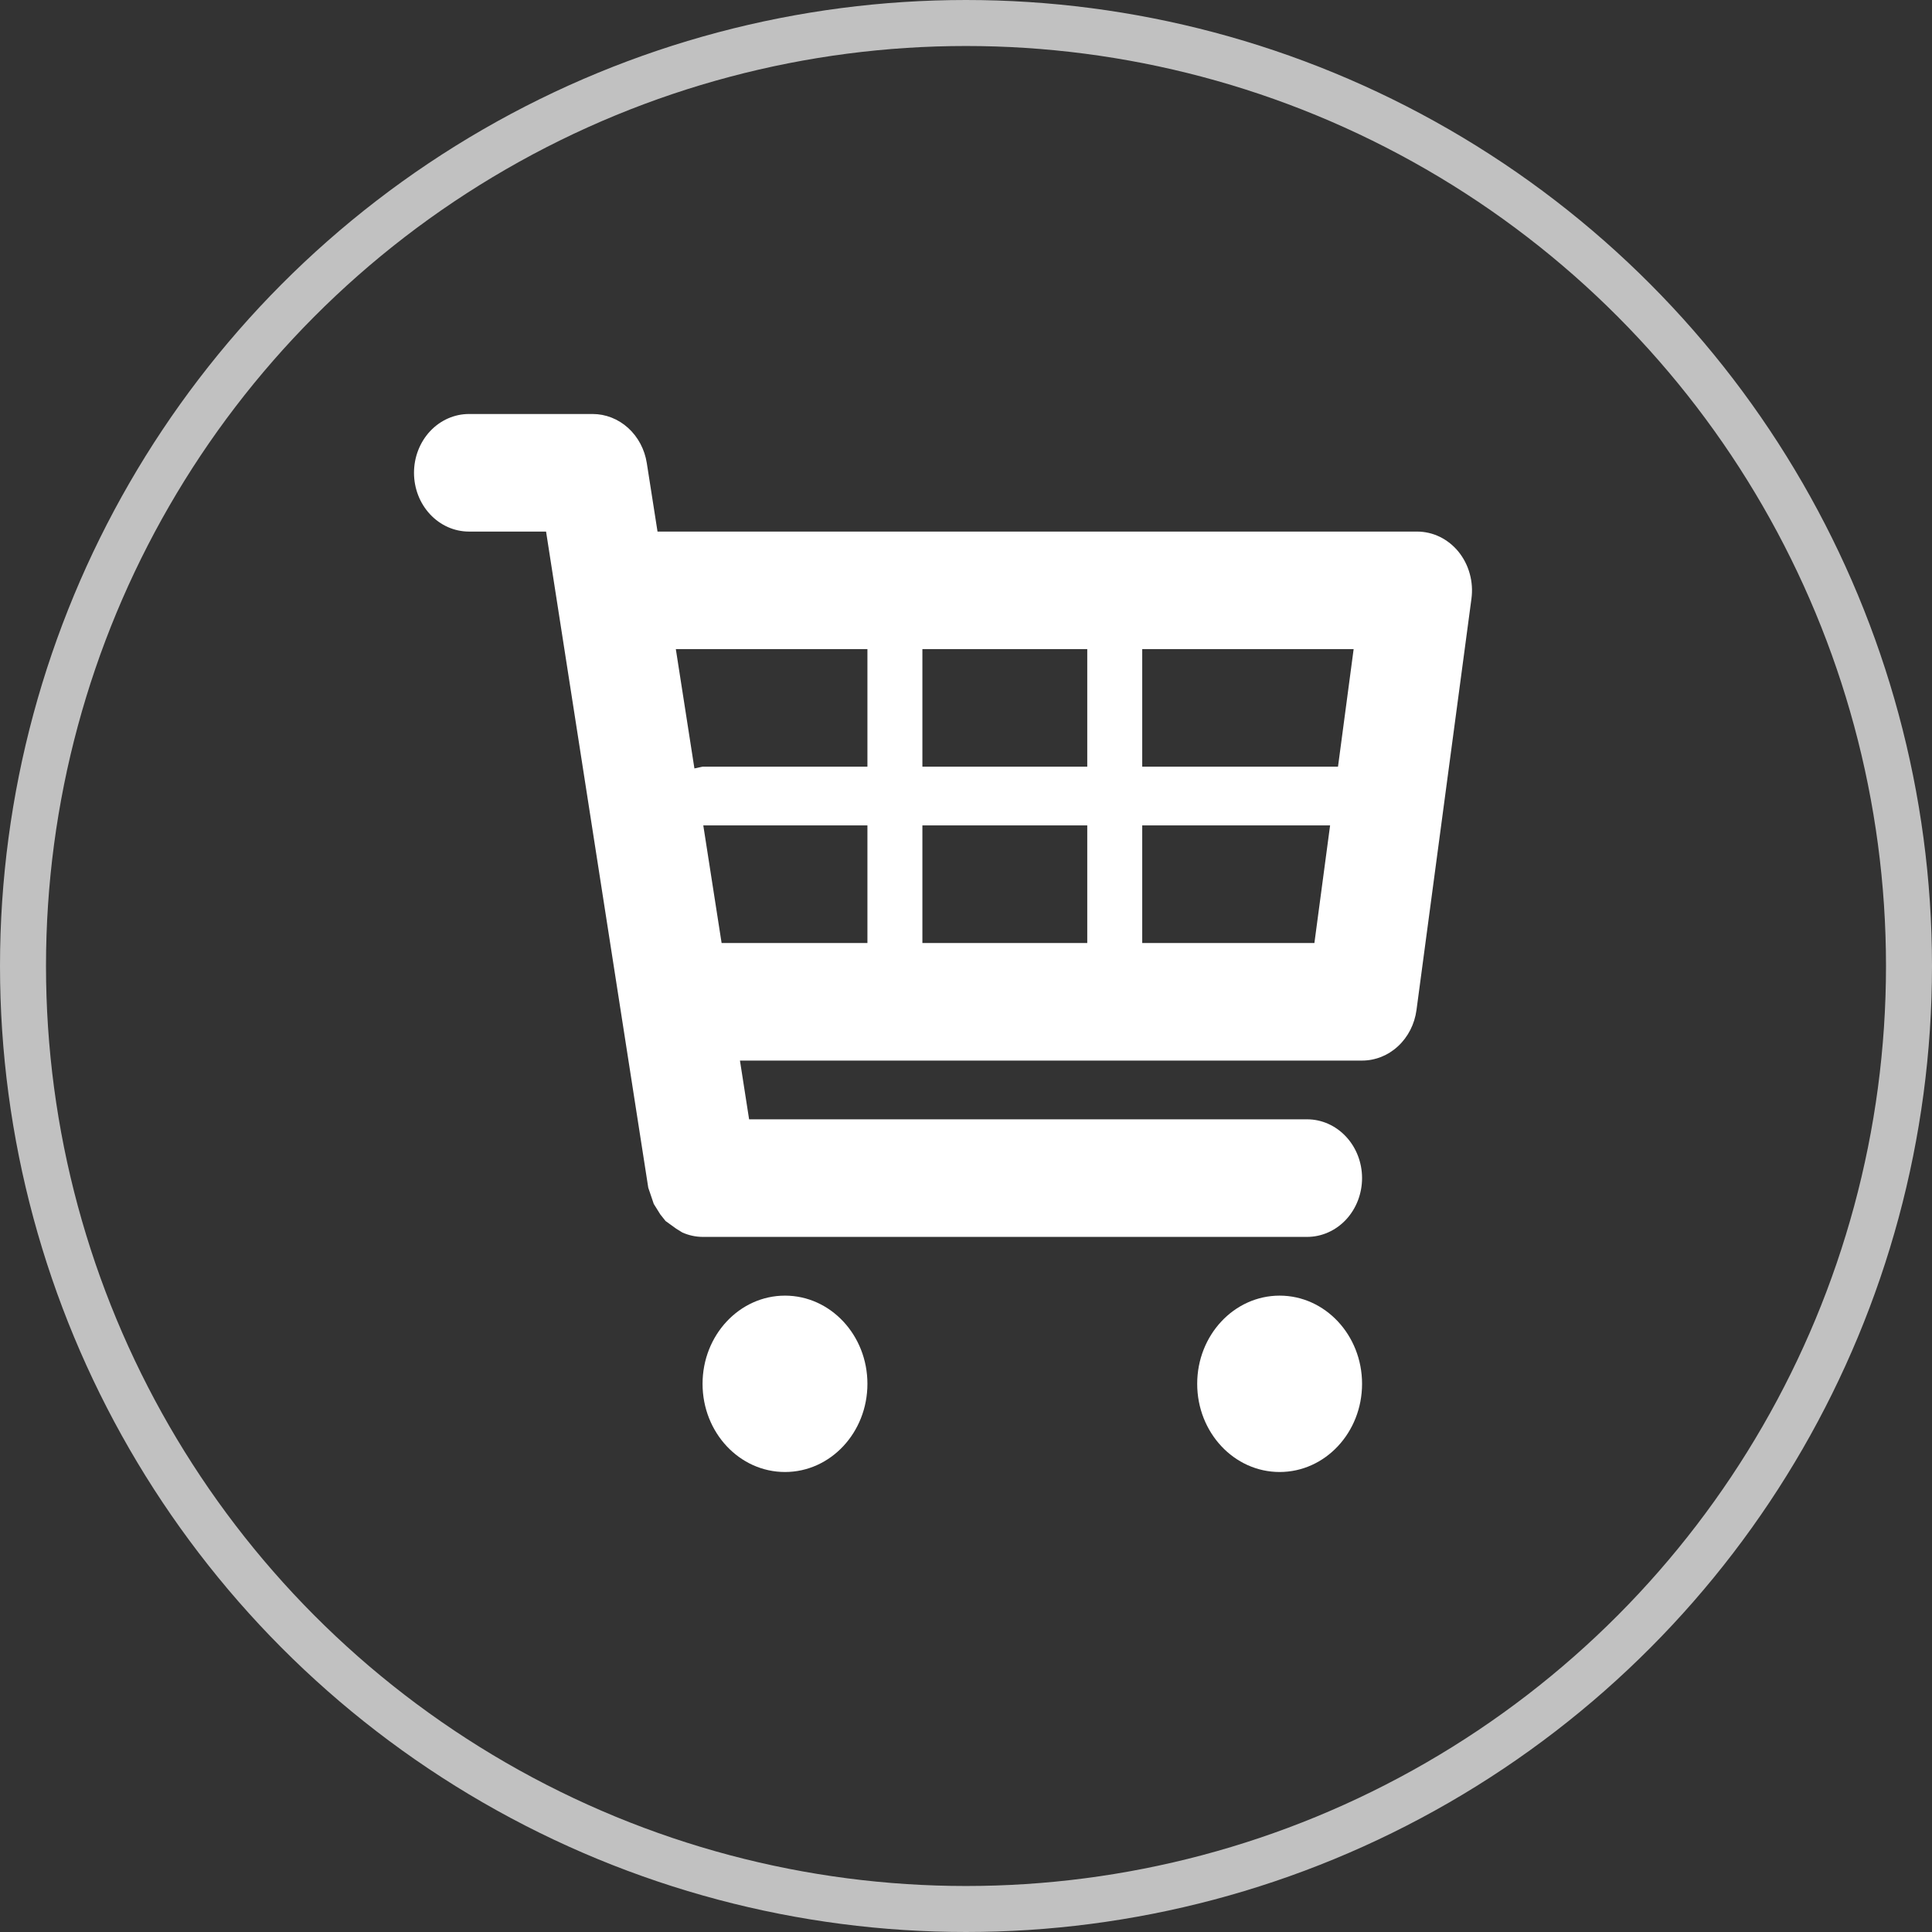 <svg width="42" height="42" viewBox="0 0 42 42" fill="none" xmlns="http://www.w3.org/2000/svg">
<rect x="0" y="0" width="42" height="42" fill="#333333" stroke="none"/>
<circle cx="21" cy="21" r="20.5" stroke="#C1C1C1"/>
<path d="M31.708 11.996C31.596 11.858 31.457 11.747 31.302 11.671C31.146 11.595 30.976 11.556 30.805 11.556H14.294L14.061 10.068C14.015 9.77 13.871 9.499 13.655 9.303C13.44 9.108 13.166 9 12.883 9H10.195C9.878 9 9.574 9.135 9.35 9.374C9.126 9.614 9 9.939 9 10.278C9 10.617 9.126 10.942 9.35 11.181C9.574 11.421 9.878 11.556 10.195 11.556H11.871L14.093 25.821L14.147 25.979L14.212 26.172L14.355 26.401L14.469 26.544L14.699 26.71L14.833 26.793C14.972 26.855 15.121 26.888 15.271 26.889H28.416C28.732 26.889 29.036 26.754 29.26 26.515C29.484 26.275 29.61 25.95 29.61 25.611C29.61 25.272 29.484 24.947 29.26 24.708C29.036 24.468 28.732 24.333 28.416 24.333H16.285L16.086 23.056H29.61C29.898 23.056 30.176 22.945 30.393 22.743C30.61 22.542 30.752 22.264 30.793 21.959L31.988 13.015C32.012 12.834 32 12.649 31.951 12.473C31.903 12.297 31.82 12.135 31.708 11.996ZM29.427 14.111L29.087 16.667H24.831V14.111H29.427ZM23.636 14.111V16.667H20.052V14.111H23.636ZM23.636 17.944V20.5H20.052V17.944H23.636ZM18.857 14.111V16.667H15.273L15.096 16.705L14.692 14.111H18.857ZM15.289 17.944H18.857V20.5H15.687L15.289 17.944ZM24.831 20.5V17.944H28.915L28.574 20.5H24.831Z" fill="white"/>
<path d="M17.065 32C18.055 32 18.857 31.142 18.857 30.083C18.857 29.025 18.055 28.166 17.065 28.166C16.075 28.166 15.273 29.025 15.273 30.083C15.273 31.142 16.075 32 17.065 32Z" fill="white"/>
<path d="M27.818 32C28.808 32 29.61 31.142 29.61 30.083C29.61 29.025 28.808 28.166 27.818 28.166C26.828 28.166 26.026 29.025 26.026 30.083C26.026 31.142 26.828 32 27.818 32Z" fill="white"/>
</svg>
